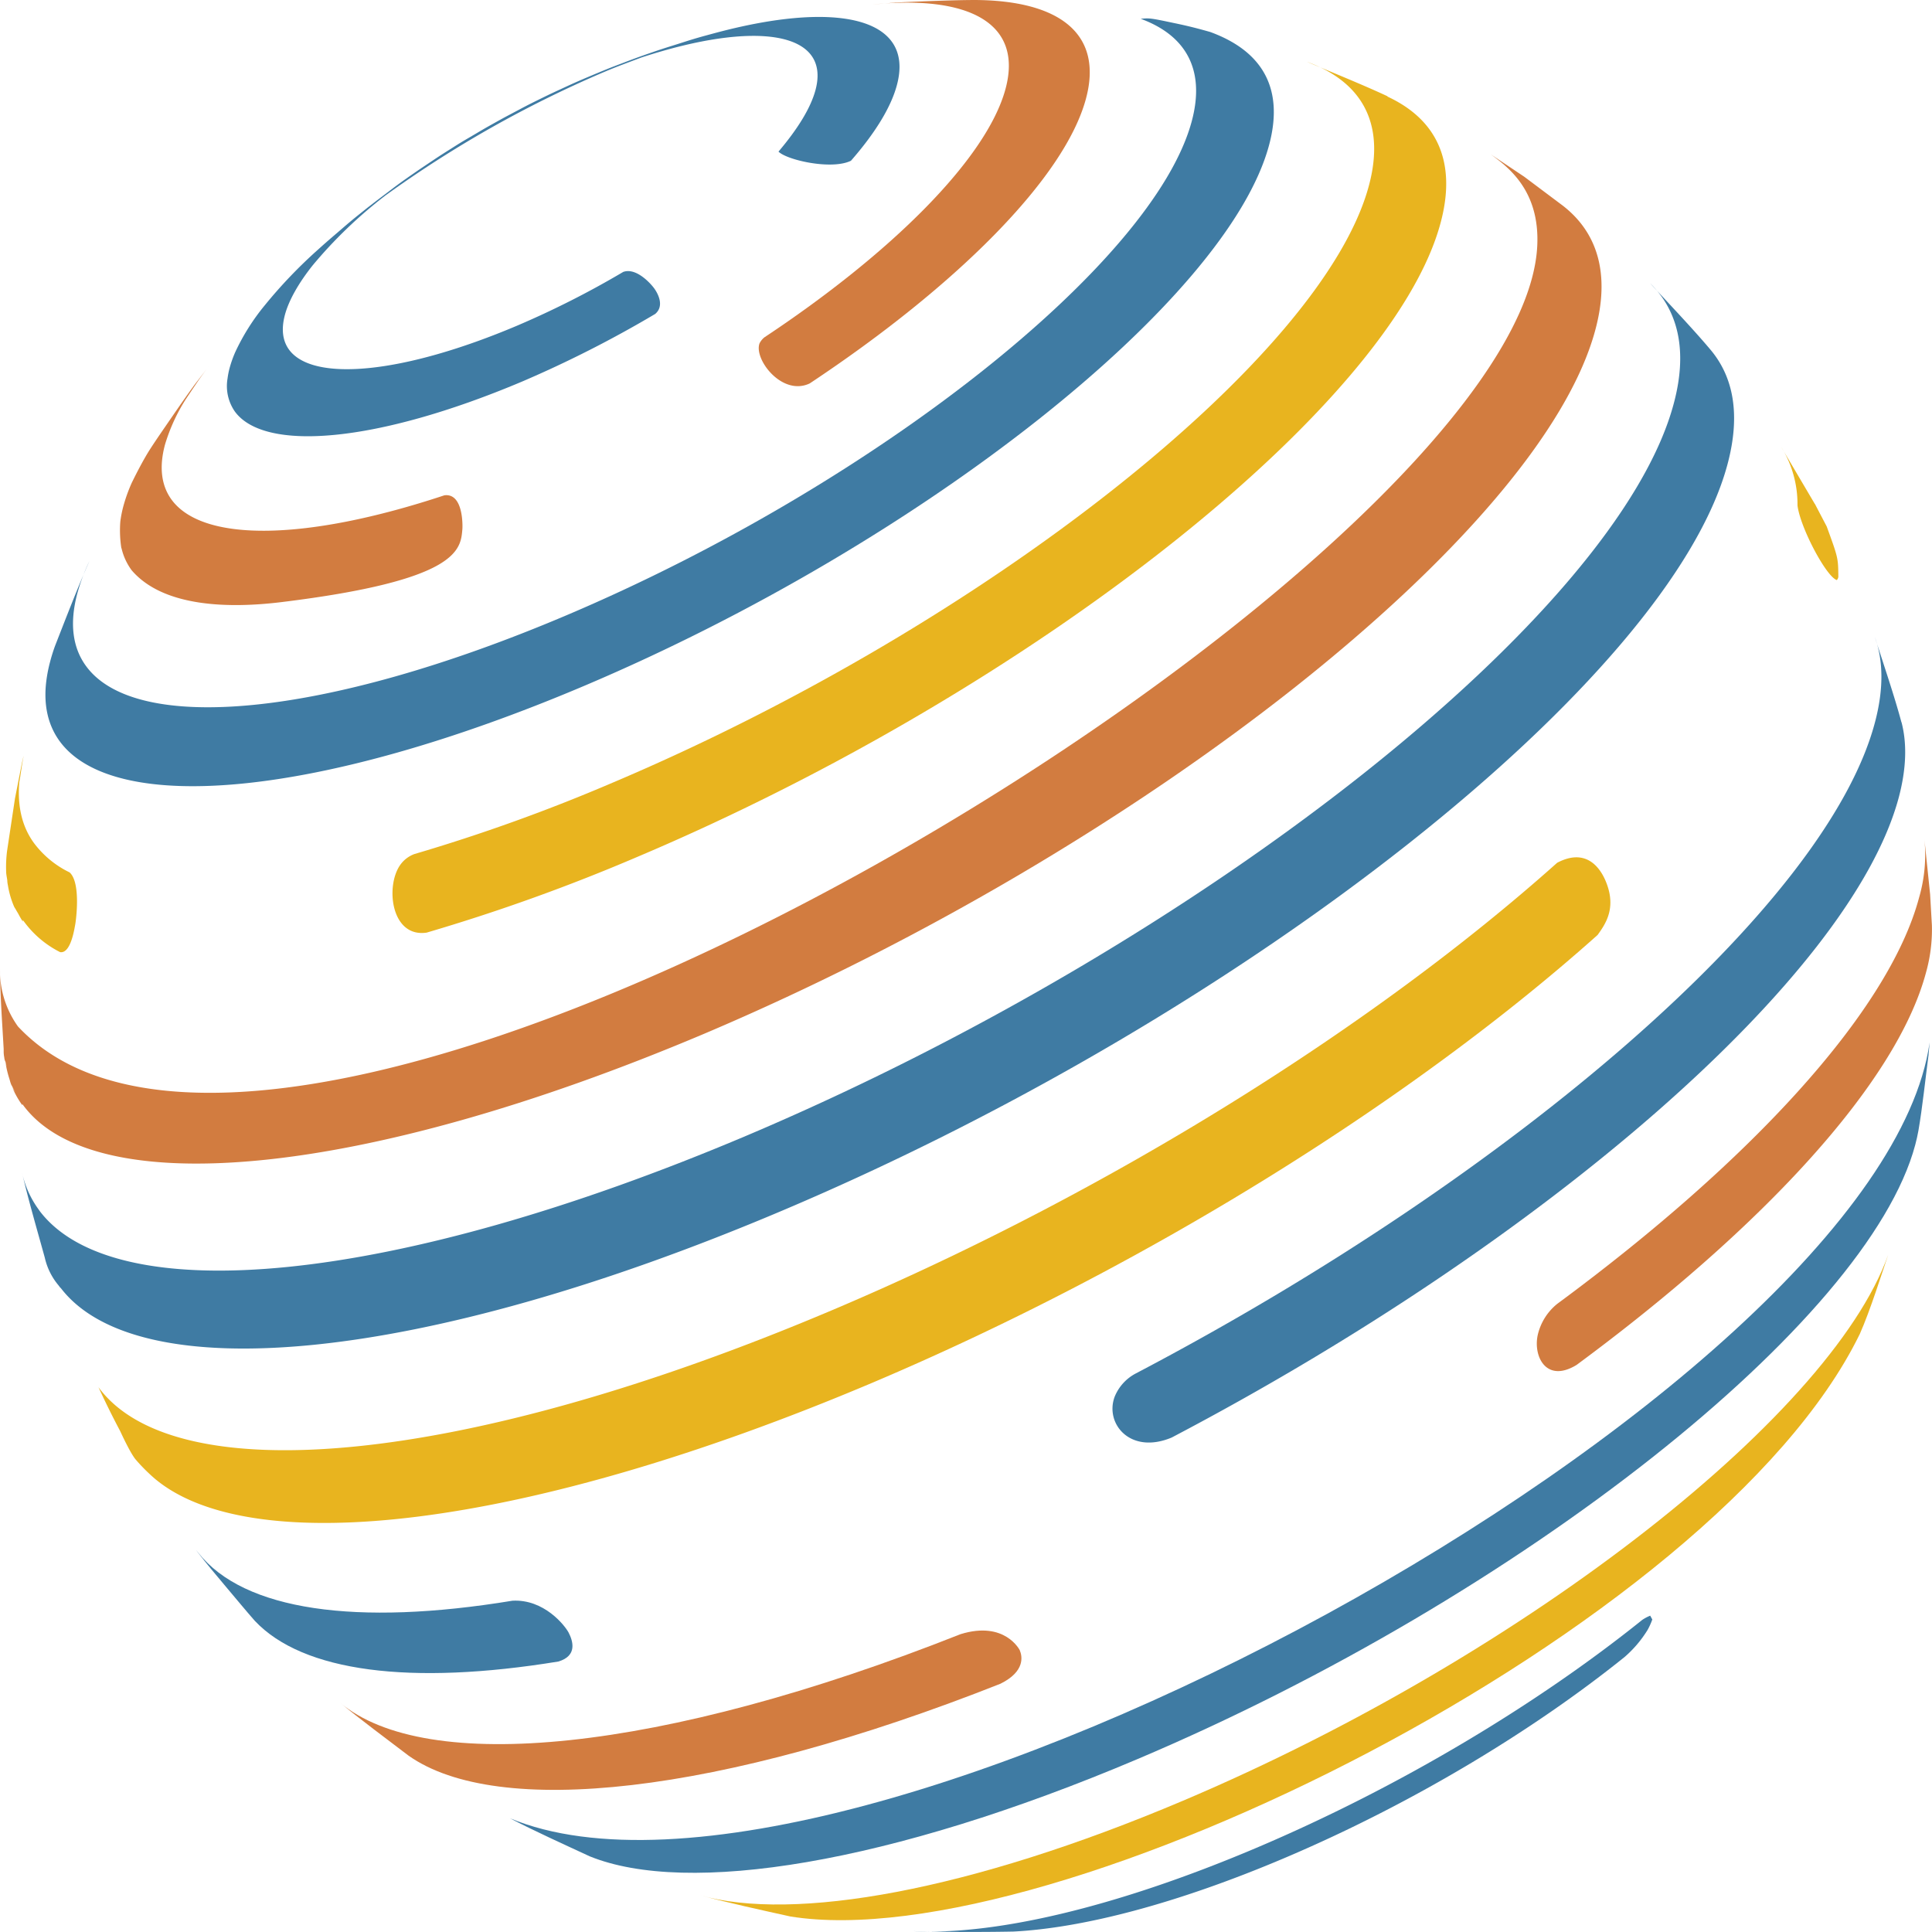 <svg xmlns="http://www.w3.org/2000/svg" viewBox="0 0 400 400"><defs><style>.cls-1{isolation:isolate;}.cls-2{fill:#e8b41f;}.cls-3{fill:#d27c40;}.cls-4{fill:#3f7ba3;}.cls-5{fill:none;}</style></defs><title>icon_fct</title><g id="レイヤー_2" data-name="レイヤー 2"><g id="ロゴ"><g class="cls-1"><path class="cls-2" d="M158.85,350.47a78.45,78.45,0,0,0-10.55,16.71,78.45,78.45,0,0,1,10.55-16.71"/></g><path class="cls-3" d="M185.22.53c5-.22,11.57-.51,16.54-.53,17.52.07,26.68,6.93,23.09,20.38-4.4,16.51-26.94,38.92-57.2,59-5.72,2.72-11.61-5-10.4-8.28a3.83,3.83,0,0,1,1-1.25c26.43-17.53,46.1-37.09,49.95-51.51,3.6-13.5-7.5-19.39-27.47-17.42l4.52-.38"/><path class="cls-2" d="M287.27,20c10.16,4.72,14.39,13.44,11,26.1C288.17,84,213.75,142.77,132,177.39a390.73,390.73,0,0,1-43.67,15.7c-7.37,1.07-8.57-9.6-5.48-14a6.24,6.24,0,0,1,2.95-2.27A367.82,367.82,0,0,0,126.94,162c76.92-32.6,147-87.94,156.49-123.62,3.44-12.9-1.51-21.47-12.87-25.6,5,2.1,11.77,4.84,16.71,7.15"/><path class="cls-2" d="M375.74,104.3,378.2,109c2.37,6.5,2.37,6.5,2.41,10.42a1.15,1.15,0,0,1-.32.68c-2.23-.75-7.63-11-8.14-15.49a22.41,22.41,0,0,0-3.41-12.14l7,11.87"/><path class="cls-4" d="M393.69,149.53c1.16,4.44,1,9.64-.57,15.57-10,37.35-73.56,92.12-150.54,132.53-8.6,3.59-13.86-2.9-11.81-8.43a9.45,9.45,0,0,1,4.4-4.85c78.26-41.07,142.92-96.76,153-134.72,1.84-6.9,1.77-12.81,0-17.73,1.68,5.28,4.08,12.28,5.5,17.64"/><path class="cls-3" d="M399.61,185.16l.37,6.43a32.93,32.93,0,0,1-1.22,9.76c-6.1,22.87-33.75,52.75-72.34,81.24-6.25,3.82-9-1.7-8.06-6.14a11.62,11.62,0,0,1,4.06-6.51c40-29.51,68.59-60.44,74.91-84.12a31.87,31.87,0,0,0,1.07-12.36l1.21,11.7"/><path class="cls-4" d="M117.72,338c-.79-1.48-5.08-6.95-11.62-6.59-32.37,5.33-55.59,2-65-9.87-.16-.21-.34-.39-.5-.6l.31.41c1.69,2.19,3.75,4.67,5.84,7.14s4.17,5,6,7.08C62.71,346.16,85,349,115.61,344,119.58,342.81,118.63,339.76,117.72,338Z"/><path class="cls-3" d="M211.13,341.67c.52,1.23,1.17,4.37-4,6.93-58.39,23.11-104.18,27.85-122.54,14.89-4.29-3.28-10.09-7.56-14.23-11,17.82,15,66.25,10.49,128.53-14.16,9.18-2.83,12.24,3.31,12.27,3.38"/><path class="cls-4" d="M399.28,218.44c-.62,4.69-1.28,11-2.09,15.64q-.26,1.44-.66,2.95c-9.79,36.7-81.86,93.63-161,127.16C184.08,386,142.3,392.54,122.09,384.33c-5-2.32-11.65-5.33-16.52-7.88C175,405.37,389.28,288.27,399.51,215.81l-.23,2.63"/><path class="cls-2" d="M385,276.29c-29.85,61-166.82,129.25-221.35,120.5-5.66-1.25-13.21-2.9-18.81-4.42,19.5,5.56,55.88-.82,100.11-19.56C316.13,342.64,381,291.74,391.46,258.21c-1.87,5.45-4.12,12.81-6.45,18.08"/><path class="cls-4" d="M341.07,337.53a24.08,24.08,0,0,1-4.71,5.53c-19.07,15.34-44.21,30.52-70.57,41.69-22.21,9.41-41.63,14.43-56,15.16-6.24.12-14.56.12-20.79-.09,16.66.9,41.68-4.77,71-17.19,29.86-12.66,58.35-29.85,80-47.24a8.46,8.46,0,0,1,1.66-.88l.43.79a14.55,14.55,0,0,1-1,2.21"/><path class="cls-2" d="M14.41,180.62a20.18,20.18,0,0,1-7.32-6C4.6,171.26,3.56,167,4,161.91c.33-1.81.52-3.65.91-5.45q-.23.85-.4,1.67l-1.41,7.19L1.47,176.14h0a26.35,26.35,0,0,0-.2,4.24c0,.67.16,1.27.24,1.91,0,.36.07.73.14,1.08a18.42,18.42,0,0,0,1.27,4.34c.11.23.27.43.39.66s.34.57.5.86a17.21,17.21,0,0,0,.92,1.57c0-.11,0-.22,0-.33a20.86,20.86,0,0,0,7.72,6.66c1.73.27,2.63-2.84,3.08-5.49C15.6,191.55,16.93,182.87,14.41,180.62Z"/><path class="cls-3" d="M323.58,42.59l-8-6L308.71,32c3.54,2.61,10.13,7.46,9.56,18.93C315,116.66,60.47,273.28,3.72,212.52A19.85,19.85,0,0,1,0,200.47c0,5,.47,11.48.76,16.73,0,.07,0,.13,0,.19,0,.39,0,.83.07,1.2,0,.09,0,.16.05.25,0,.37.14.7.2,1.05,0-.13,0-.26,0-.39.07.54.24,1,.34,1.56-.08-.4-.23-.76-.29-1.17a21.16,21.16,0,0,0,.77,3.33c.13.4.22.82.37,1.2.08.2.15.39.23.58-.06-.13-.09-.29-.14-.42a19,19,0,0,0,1,1.9c-.27-.5-.65-.94-.88-1.48a19.18,19.18,0,0,0,2.14,3.82c0-.08,0-.17,0-.25C19.06,248.78,74.2,244.32,145.86,214,236.52,175.53,319.1,110.3,330.31,68.25,333.38,56.76,330.79,48.19,323.58,42.59Z"/><path class="cls-4" d="M354,72.24c-3.55-4.22-8.64-9.55-12.37-13.61,5.9,5.8,7.79,14.1,4.92,24.86C334.94,127.21,249.1,195,154.86,235c-73.9,31.32-131,36.2-146.61,15.77L8,250.41a20.21,20.21,0,0,1-3.46-7.76c1.21,5.38,3.28,12.44,4.74,17.76a13.5,13.5,0,0,0,2.83,5.7l.12.16.07.09h0l.06.08,0,0,.16.22,0-.07c15.85,20.9,74.12,16,149.57-16,96.13-40.74,183.69-109.91,195.58-154.5C360.36,86,359,78.06,354,72.24Z"/><path class="cls-4" d="M148,6.85c-2.86.77-4,1.08-6.58,1.91s-3.63,1.12-6.39,2.07-4.48,1.59-6.44,2.35c-2.12.79-3.59,1.39-6.56,2.64-2.2.93-3.05,1.3-5.1,2.25s-2.8,1.28-4.87,2.3-2.73,1.34-4.6,2.34-2.58,1.35-4.5,2.42-2.6,1.45-4.4,2.52S96,29.12,94.19,30.27s-2.61,1.63-4.4,2.83-2.53,1.68-4.43,3-2.78,1.95-4.65,3.37-2.65,2-4.62,3.53C73.84,44.8,73,45.45,71,47.18s-2.91,2.47-5.07,4.42A100,100,0,0,0,54.8,63.23a45.07,45.07,0,0,0-6.06,9.6,23.19,23.19,0,0,0-1.2,3.36,16.45,16.45,0,0,0-.43,2.18,9.24,9.24,0,0,0,1.52,6.84C54.81,93.63,78,91.7,108.09,79A236.6,236.6,0,0,0,135.65,65c1.94-1.65.58-4.15-.1-5.15s-3.79-4.54-6.52-3.55A188,188,0,0,1,107.12,67.4c-23.91,10.13-42.36,11.67-47.27,5-1.32-1.8-1.66-4.19-.87-7.18s2.83-6.61,5.77-10.3A94.47,94.47,0,0,1,79.88,40.41a234.2,234.2,0,0,1,45.3-25.55c2.62-1.11,5.09-2,7.6-2.95,23.74-7.77,39.3-5.38,36.06,6.73-1,3.71-3.64,8-7.66,12.75,1.73,1.75,11,3.85,15,1.89,4.93-5.64,8.27-11,9.51-15.65C189.43,3.72,173.5,0,148,6.85Z"/><path class="cls-3" d="M92,102.55c-28.73,9.52-50,9.72-56.47.91-2.09-2.85-2.64-6.65-1.38-11.37A37.44,37.44,0,0,1,38.5,82.6c1.55-2.3,3.06-4.64,4.78-6.82l-.05.06-2.75,3.56c-1.48,2-3.15,4.4-4.8,6.8s-3.23,4.67-4.55,6.71-2.81,4.91-3.87,7.09a33.39,33.39,0,0,0-1.73,4.84,23.67,23.67,0,0,0-.62,3.15,24,24,0,0,0,.19,5.34c0,.1.07.19.09.3a12.3,12.3,0,0,0,1.92,4.23l.16.22c6.66,7.76,20.55,7.86,31,6.58,36.54-4.48,37.09-10.79,37.45-15C95.76,109.62,96.16,102,92,102.55Z"/><path class="cls-4" d="M250.56,6.62c-2-.56-4-1.13-7.69-1.89-4.71-1-4.9-1-6.7-.84,9.35,3.43,13.42,10.52,10.58,21.17-7.88,29.55-65.92,75.4-129.64,102.4-50.21,21.28-89,24.5-99.28,10.46-2.78-3.78-3.49-8.81-1.82-15.07a40,40,0,0,1,2.52-6.73c-2.33,5.22-5.07,12.33-7.15,17.65q-.59,1.63-1,3.21a29.83,29.83,0,0,0-.79,4c-.63,5,.36,9.2,2.78,12.5C23.63,168.82,66,165.29,120.95,142c69.7-29.54,133.19-79.69,141.81-112C265.87,18.34,261.42,10.59,250.56,6.62Z"/><path class="cls-2" d="M28.22,302.31s-.83-.6-3.33-6v0l-.29-.55q-2.23-4.24-4.21-8.55c15.79,21.51,75.11,16.57,152-16,57.74-24.47,112.43-59,150-92.58,6.54-3.45,9.34,1.86,10.25,4.3,2,5.29-.35,8.51-1.87,10.64-37.59,33.59-92.38,68.23-150.22,92.74C108.49,316.78,52,323,32,306.1a38,38,0,0,1-3.8-3.79"/><path class="cls-2" d="M28.22,302.31"/></g><g id="切り取り枠線"><rect class="cls-5" width="400" height="400"/></g></g></svg>